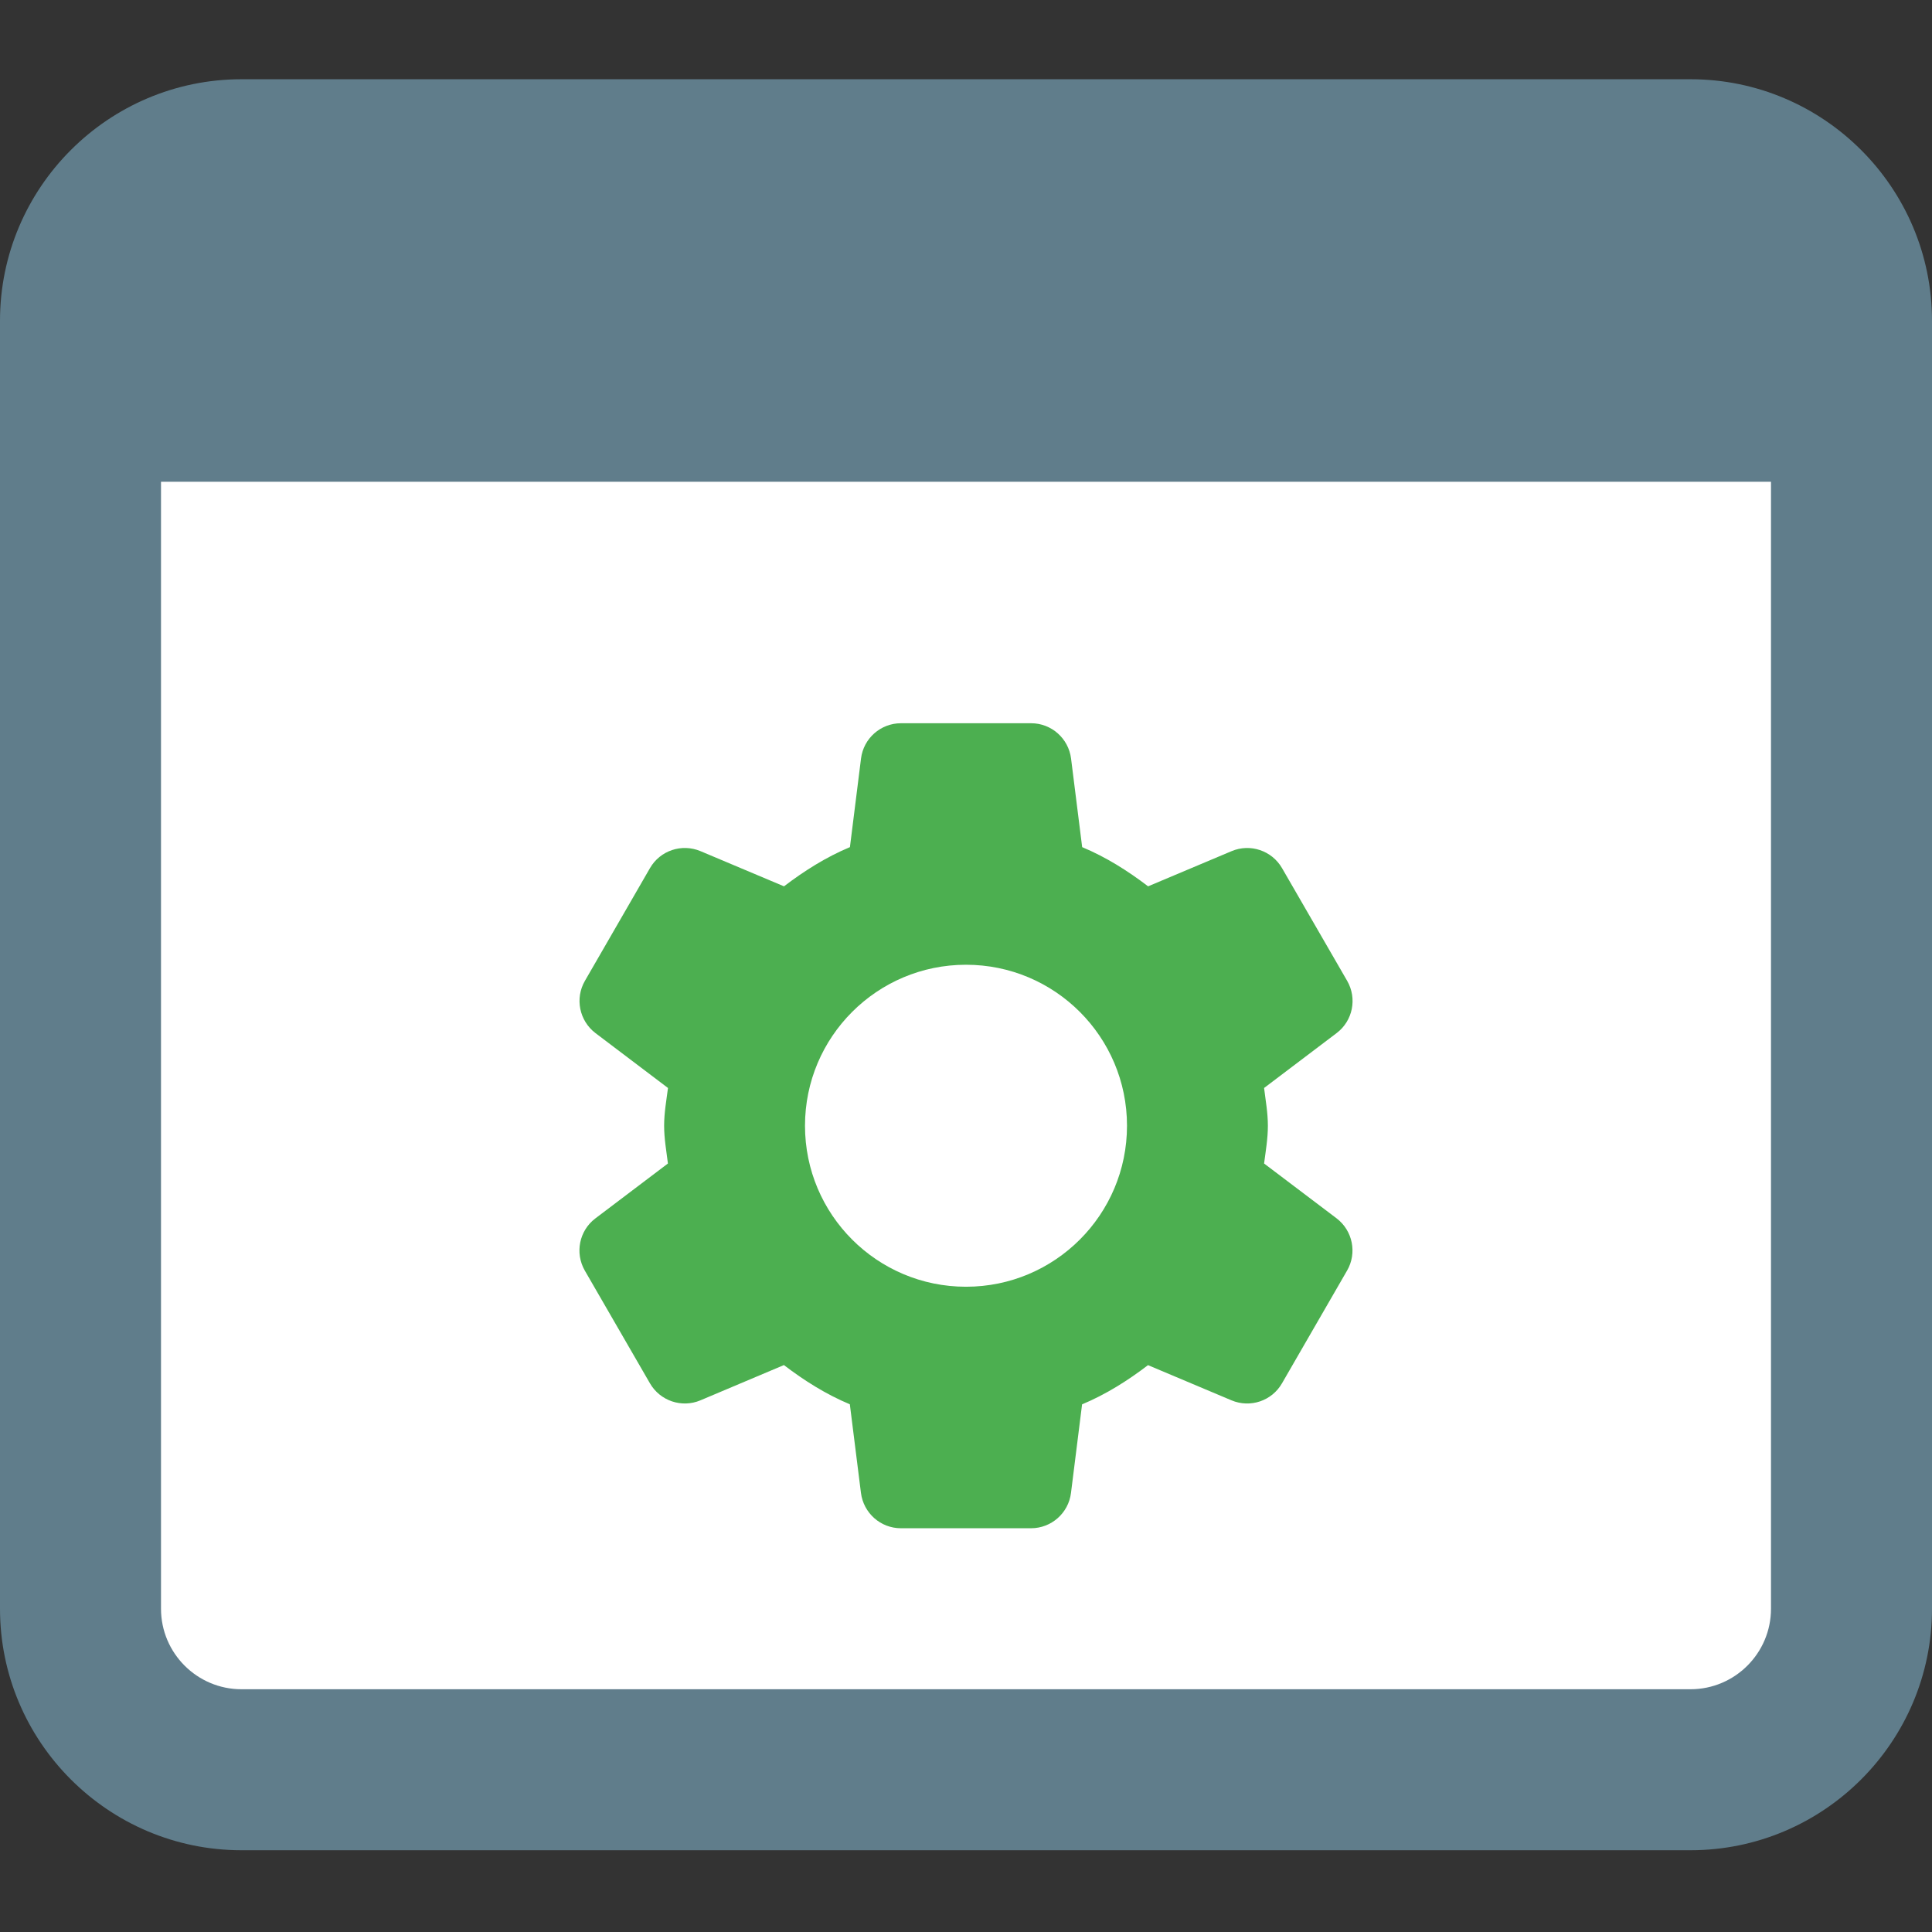 <svg height="512pt" viewBox="0 -21 512 512" width="512pt" xmlns="http://www.w3.org/2000/svg"><rect x="0" y="-21" width="512" height="512" fill="#333333" stroke="none"/><path d="m448 0h-384c-35.285 0-64 28.715-64 64v341.332c0 35.285 28.715 64 64 64h384c35.285 0 64-28.715 64-64v-341.332c0-35.285-28.715-64-64-64zm0 0" fill="#607d8b"/><path d="m448 426.668h-384c-11.754 0-21.332-9.559-21.332-21.336v-298.664h426.664v298.664c0 11.777-9.578 21.336-21.332 21.336zm0 0" fill="#fff"/><path d="m334.996 287.34c.43-3.309 1.004-6.594 1.004-10.008 0-3.434-.598-6.699-1.004-10.004l19.223-14.551c4.289-3.242 5.484-9.172 2.793-13.844l-17.258-29.867c-2.688-4.652-8.426-6.59-13.375-4.5l-22.121 9.32c-5.398-4.117-11.137-7.742-17.473-10.387l-2.945-23.488c-.684-5.336-5.207-9.344-10.582-9.344h-34.496c-5.375 0-9.918 4.008-10.582 9.344l-2.941 23.488c-6.336 2.645-12.098 6.293-17.473 10.387l-22.121-9.32c-4.973-2.09-10.711-.172-13.398 4.5l-17.238 29.867c-2.688 4.652-1.492 10.582 2.793 13.844l19.223 14.551c-.426 3.305-1.023 6.57-1.023 10.004 0 3.438.598 6.699 1.004 10.008l-19.223 14.547c-4.289 3.242-5.484 9.176-2.793 13.848l17.258 29.867c2.688 4.648 8.426 6.59 13.375 4.5l22.121-9.344c5.398 4.117 11.137 7.742 17.473 10.391l2.945 23.484c.684 5.355 5.207 9.367 10.582 9.367h34.496c5.375 0 9.918-4.012 10.582-9.344l2.941-23.488c6.336-2.645 12.098-6.293 17.473-10.391l22.121 9.324c4.953 2.09 10.691.172 13.379-4.5l17.258-29.891c2.688-4.648 1.492-10.582-2.793-13.844zm0 0" fill="#4caf50"/><path d="m298.668 277.332c0 23.566-19.105 42.668-42.668 42.668s-42.668-19.102-42.668-42.668c0-23.562 19.105-42.664 42.668-42.664s42.668 19.102 42.668 42.664zm0 0" fill="#fff"/></svg>